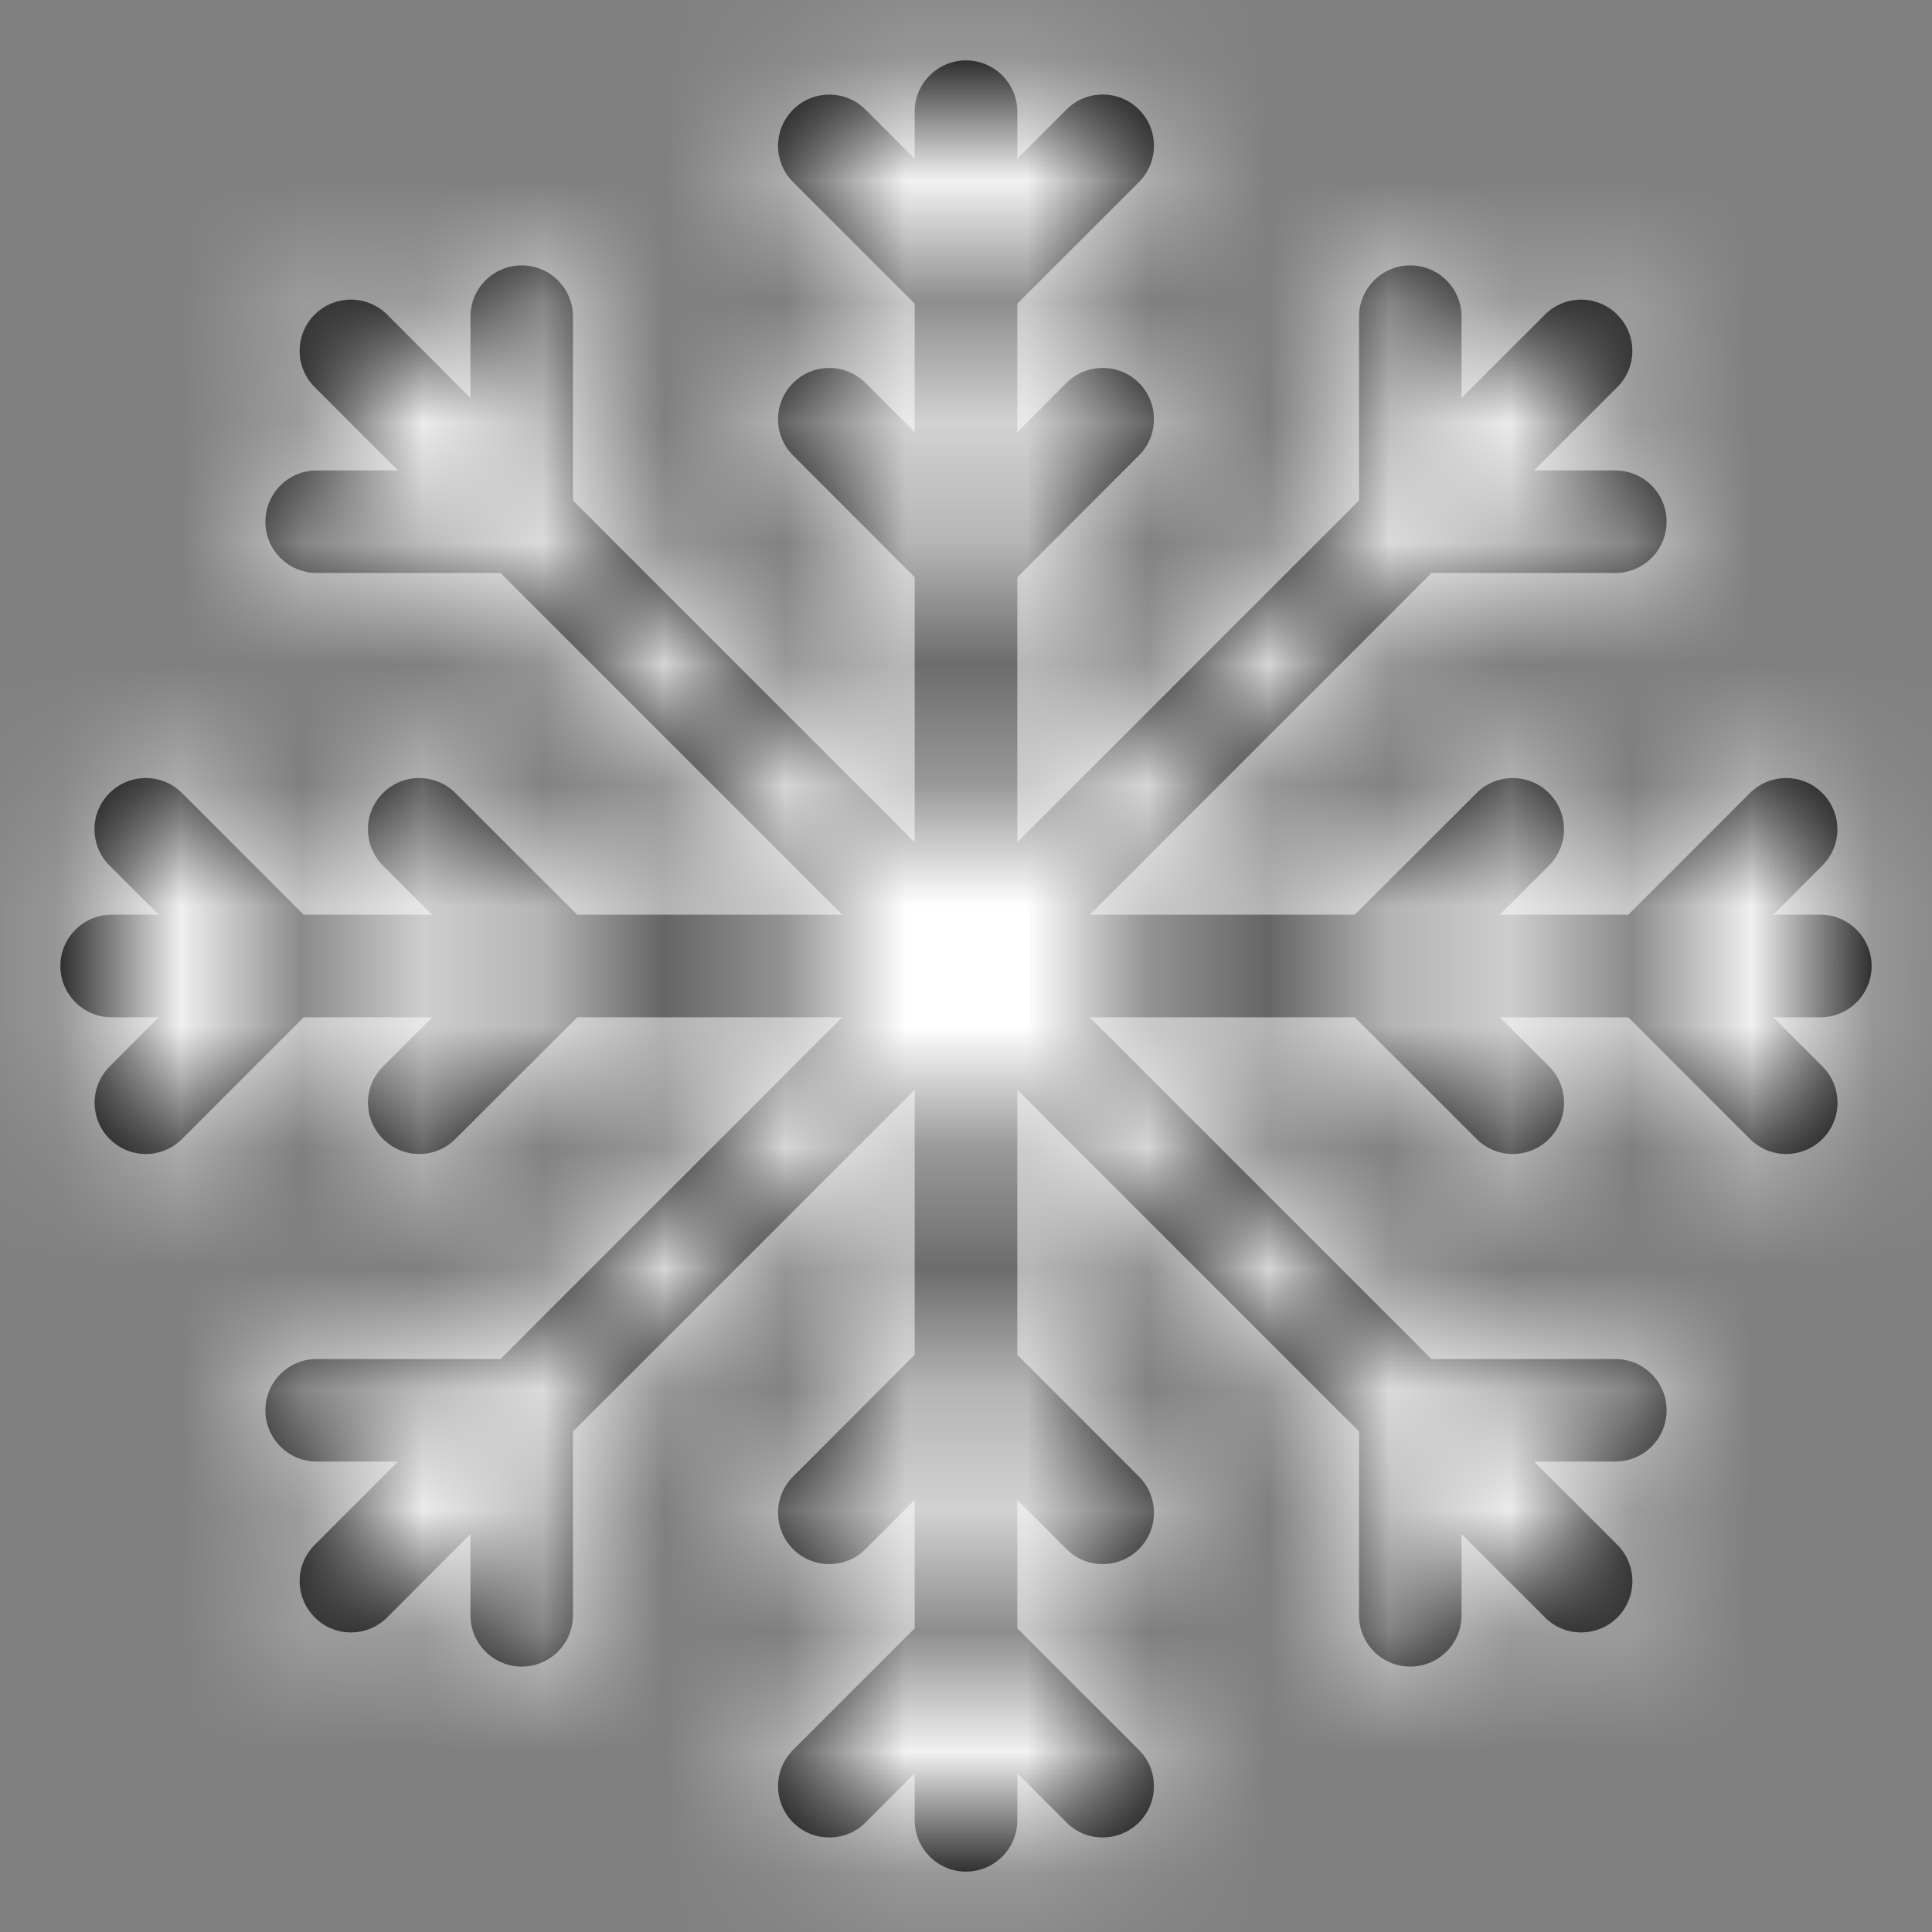 <?xml version="1.0" encoding="UTF-8"?>
<svg width="16px" height="16px" viewBox="0 0 16 16" version="1.1" xmlns="http://www.w3.org/2000/svg" xmlns:xlink="http://www.w3.org/1999/xlink">
    <rect x="0" y="0" width="16" height="16" fill="#808080" stroke="none"/>
    <!-- Generator: Sketch 63.1 (92452) - https://sketch.com -->
    <title>Rectangle Copy 7</title>
    <desc>Created with Sketch.</desc>
    <defs>
        <path d="M16.5,9 C16.5,8.766 16.31,8.575 16.075,8.575 L15.685,8.575 L16.092,8.168 C16.258,8.002 16.258,7.734 16.092,7.568 C15.927,7.402 15.658,7.402 15.492,7.568 L14.485,8.575 L13.421,8.575 L13.828,8.168 C13.994,8.002 13.994,7.734 13.828,7.568 C13.662,7.402 13.394,7.402 13.228,7.568 L12.22,8.575 L10.025,8.575 L12.855,5.745 L14.377,5.745 C14.612,5.745 14.802,5.555 14.802,5.321 C14.802,5.086 14.612,4.896 14.377,4.896 L13.704,4.896 L14.394,4.206 C14.56,4.04 14.56,3.772 14.394,3.606 C14.228,3.44 13.96,3.44 13.794,3.606 L13.104,4.296 L13.104,3.623 C13.104,3.388 12.914,3.198 12.679,3.198 C12.445,3.198 12.255,3.388 12.255,3.623 L12.255,5.145 L9.425,7.975 L9.425,5.78 L10.432,4.772 C10.598,4.606 10.598,4.337 10.432,4.171 C10.267,4.006 9.998,4.006 9.832,4.171 L9.425,4.579 L9.425,3.515 L10.432,2.508 C10.598,2.342 10.598,2.073 10.432,1.907 C10.267,1.741 9.998,1.741 9.832,1.907 L9.425,2.315 L9.425,1.925 C9.425,1.69 9.234,1.5 9,1.5 C8.766,1.5 8.575,1.69 8.575,1.925 L8.575,2.315 L8.168,1.908 C8.002,1.742 7.734,1.742 7.568,1.908 C7.402,2.073 7.402,2.342 7.568,2.508 L8.575,3.515 L8.575,4.579 L8.168,4.172 C8.002,4.006 7.734,4.006 7.568,4.172 C7.402,4.338 7.402,4.606 7.568,4.772 L8.575,5.78 L8.575,7.975 L5.745,5.145 L5.745,3.623 C5.745,3.388 5.555,3.198 5.321,3.198 C5.086,3.198 4.896,3.388 4.896,3.623 L4.896,4.296 L4.206,3.605 C4.04,3.44 3.772,3.44 3.606,3.605 C3.44,3.771 3.44,4.04 3.606,4.206 L4.296,4.896 L3.623,4.896 C3.388,4.896 3.198,5.086 3.198,5.321 C3.198,5.555 3.388,5.745 3.623,5.745 L5.145,5.745 L7.975,8.575 L5.78,8.575 L4.772,7.568 C4.606,7.402 4.337,7.402 4.171,7.568 C4.006,7.733 4.006,8.002 4.171,8.168 L4.579,8.575 L3.515,8.575 L2.508,7.568 C2.342,7.402 2.073,7.402 1.907,7.568 C1.741,7.733 1.741,8.002 1.907,8.168 L2.315,8.575 L1.925,8.575 C1.69,8.575 1.5,8.766 1.5,9 C1.5,9.234 1.69,9.425 1.925,9.425 L2.315,9.425 L1.908,9.832 C1.742,9.998 1.742,10.266 1.908,10.432 C1.99,10.515 2.099,10.557 2.208,10.557 C2.316,10.557 2.425,10.515 2.508,10.432 L3.515,9.425 L4.579,9.425 L4.172,9.832 C4.006,9.998 4.006,10.266 4.172,10.432 C4.254,10.515 4.363,10.557 4.472,10.557 C4.58,10.557 4.689,10.515 4.772,10.432 L5.78,9.425 L7.975,9.425 L5.145,12.255 L3.623,12.255 C3.388,12.255 3.198,12.445 3.198,12.679 C3.198,12.914 3.388,13.104 3.623,13.104 L4.296,13.104 L3.606,13.794 C3.44,13.96 3.44,14.228 3.606,14.394 C3.688,14.478 3.797,14.519 3.906,14.519 C4.014,14.519 4.123,14.478 4.206,14.395 L4.896,13.704 L4.896,14.377 C4.896,14.612 5.086,14.802 5.321,14.802 C5.555,14.802 5.745,14.612 5.745,14.377 L5.745,12.855 L8.575,10.025 L8.575,12.22 L7.568,13.228 C7.402,13.394 7.402,13.663 7.568,13.829 C7.651,13.912 7.759,13.953 7.868,13.953 C7.977,13.953 8.085,13.912 8.168,13.829 L8.575,13.421 L8.575,14.485 L7.568,15.492 C7.402,15.658 7.402,15.927 7.568,16.093 C7.651,16.176 7.759,16.217 7.868,16.217 C7.977,16.217 8.085,16.176 8.168,16.093 L8.575,15.685 L8.575,16.075 C8.575,16.31 8.766,16.5 9,16.5 C9.234,16.5 9.425,16.31 9.425,16.075 L9.425,15.685 L9.832,16.092 C9.915,16.176 10.023,16.217 10.132,16.217 C10.241,16.217 10.349,16.176 10.432,16.093 C10.598,15.927 10.598,15.658 10.432,15.492 L9.425,14.485 L9.425,13.421 L9.832,13.828 C9.915,13.912 10.023,13.953 10.132,13.953 C10.241,13.953 10.349,13.912 10.432,13.829 C10.598,13.663 10.598,13.394 10.432,13.228 L9.425,12.22 L9.425,10.025 L12.255,12.855 L12.255,14.377 C12.255,14.612 12.445,14.802 12.679,14.802 C12.914,14.802 13.104,14.612 13.104,14.377 L13.104,13.704 L13.794,14.394 C13.877,14.478 13.986,14.519 14.094,14.519 C14.203,14.519 14.312,14.478 14.395,14.395 C14.56,14.229 14.56,13.96 14.395,13.794 L13.704,13.104 L14.377,13.104 C14.612,13.104 14.802,12.914 14.802,12.679 C14.802,12.445 14.612,12.255 14.377,12.255 L12.855,12.255 L10.025,9.425 L12.22,9.425 L13.228,10.432 C13.311,10.515 13.42,10.557 13.528,10.557 C13.637,10.557 13.746,10.515 13.829,10.432 C13.994,10.267 13.994,9.998 13.829,9.832 L13.421,9.425 L14.485,9.425 L15.492,10.432 C15.575,10.515 15.684,10.557 15.792,10.557 C15.901,10.557 16.01,10.515 16.093,10.432 C16.259,10.267 16.259,9.998 16.093,9.832 L15.685,9.425 L16.075,9.425 C16.31,9.425 16.5,9.234 16.5,9 Z" id="path-1"></path>
    </defs>
    <g id="Overview" stroke="none" stroke-width="1" fill="none" fill-rule="evenodd">
        <g id="Overview_01" transform="translate(-1051, -423)">
            <g id="Group-20-Copy-2" transform="translate(1043, -1)">
                <g id="Rectangle" transform="translate(7, 423)">
                    <rect x="0" y="0" width="18" height="18"></rect>
                    <g id="snowflake" stroke-width="1" fill-rule="evenodd">
                        <mask id="mask-2" fill="white">
                            <use xlink:href="#path-1"></use>
                        </mask>
                        <use id="Path" fill="#000000" fill-rule="nonzero" xlink:href="#path-1"></use>
                        <g id="Color/White" mask="url(#mask-2)" fill="#FFFFFF">
                            <rect id="Rectangle" x="0" y="0" width="18" height="18"></rect>
                        </g>
                    </g>
                </g>
            </g>
        </g>
    </g>
</svg>